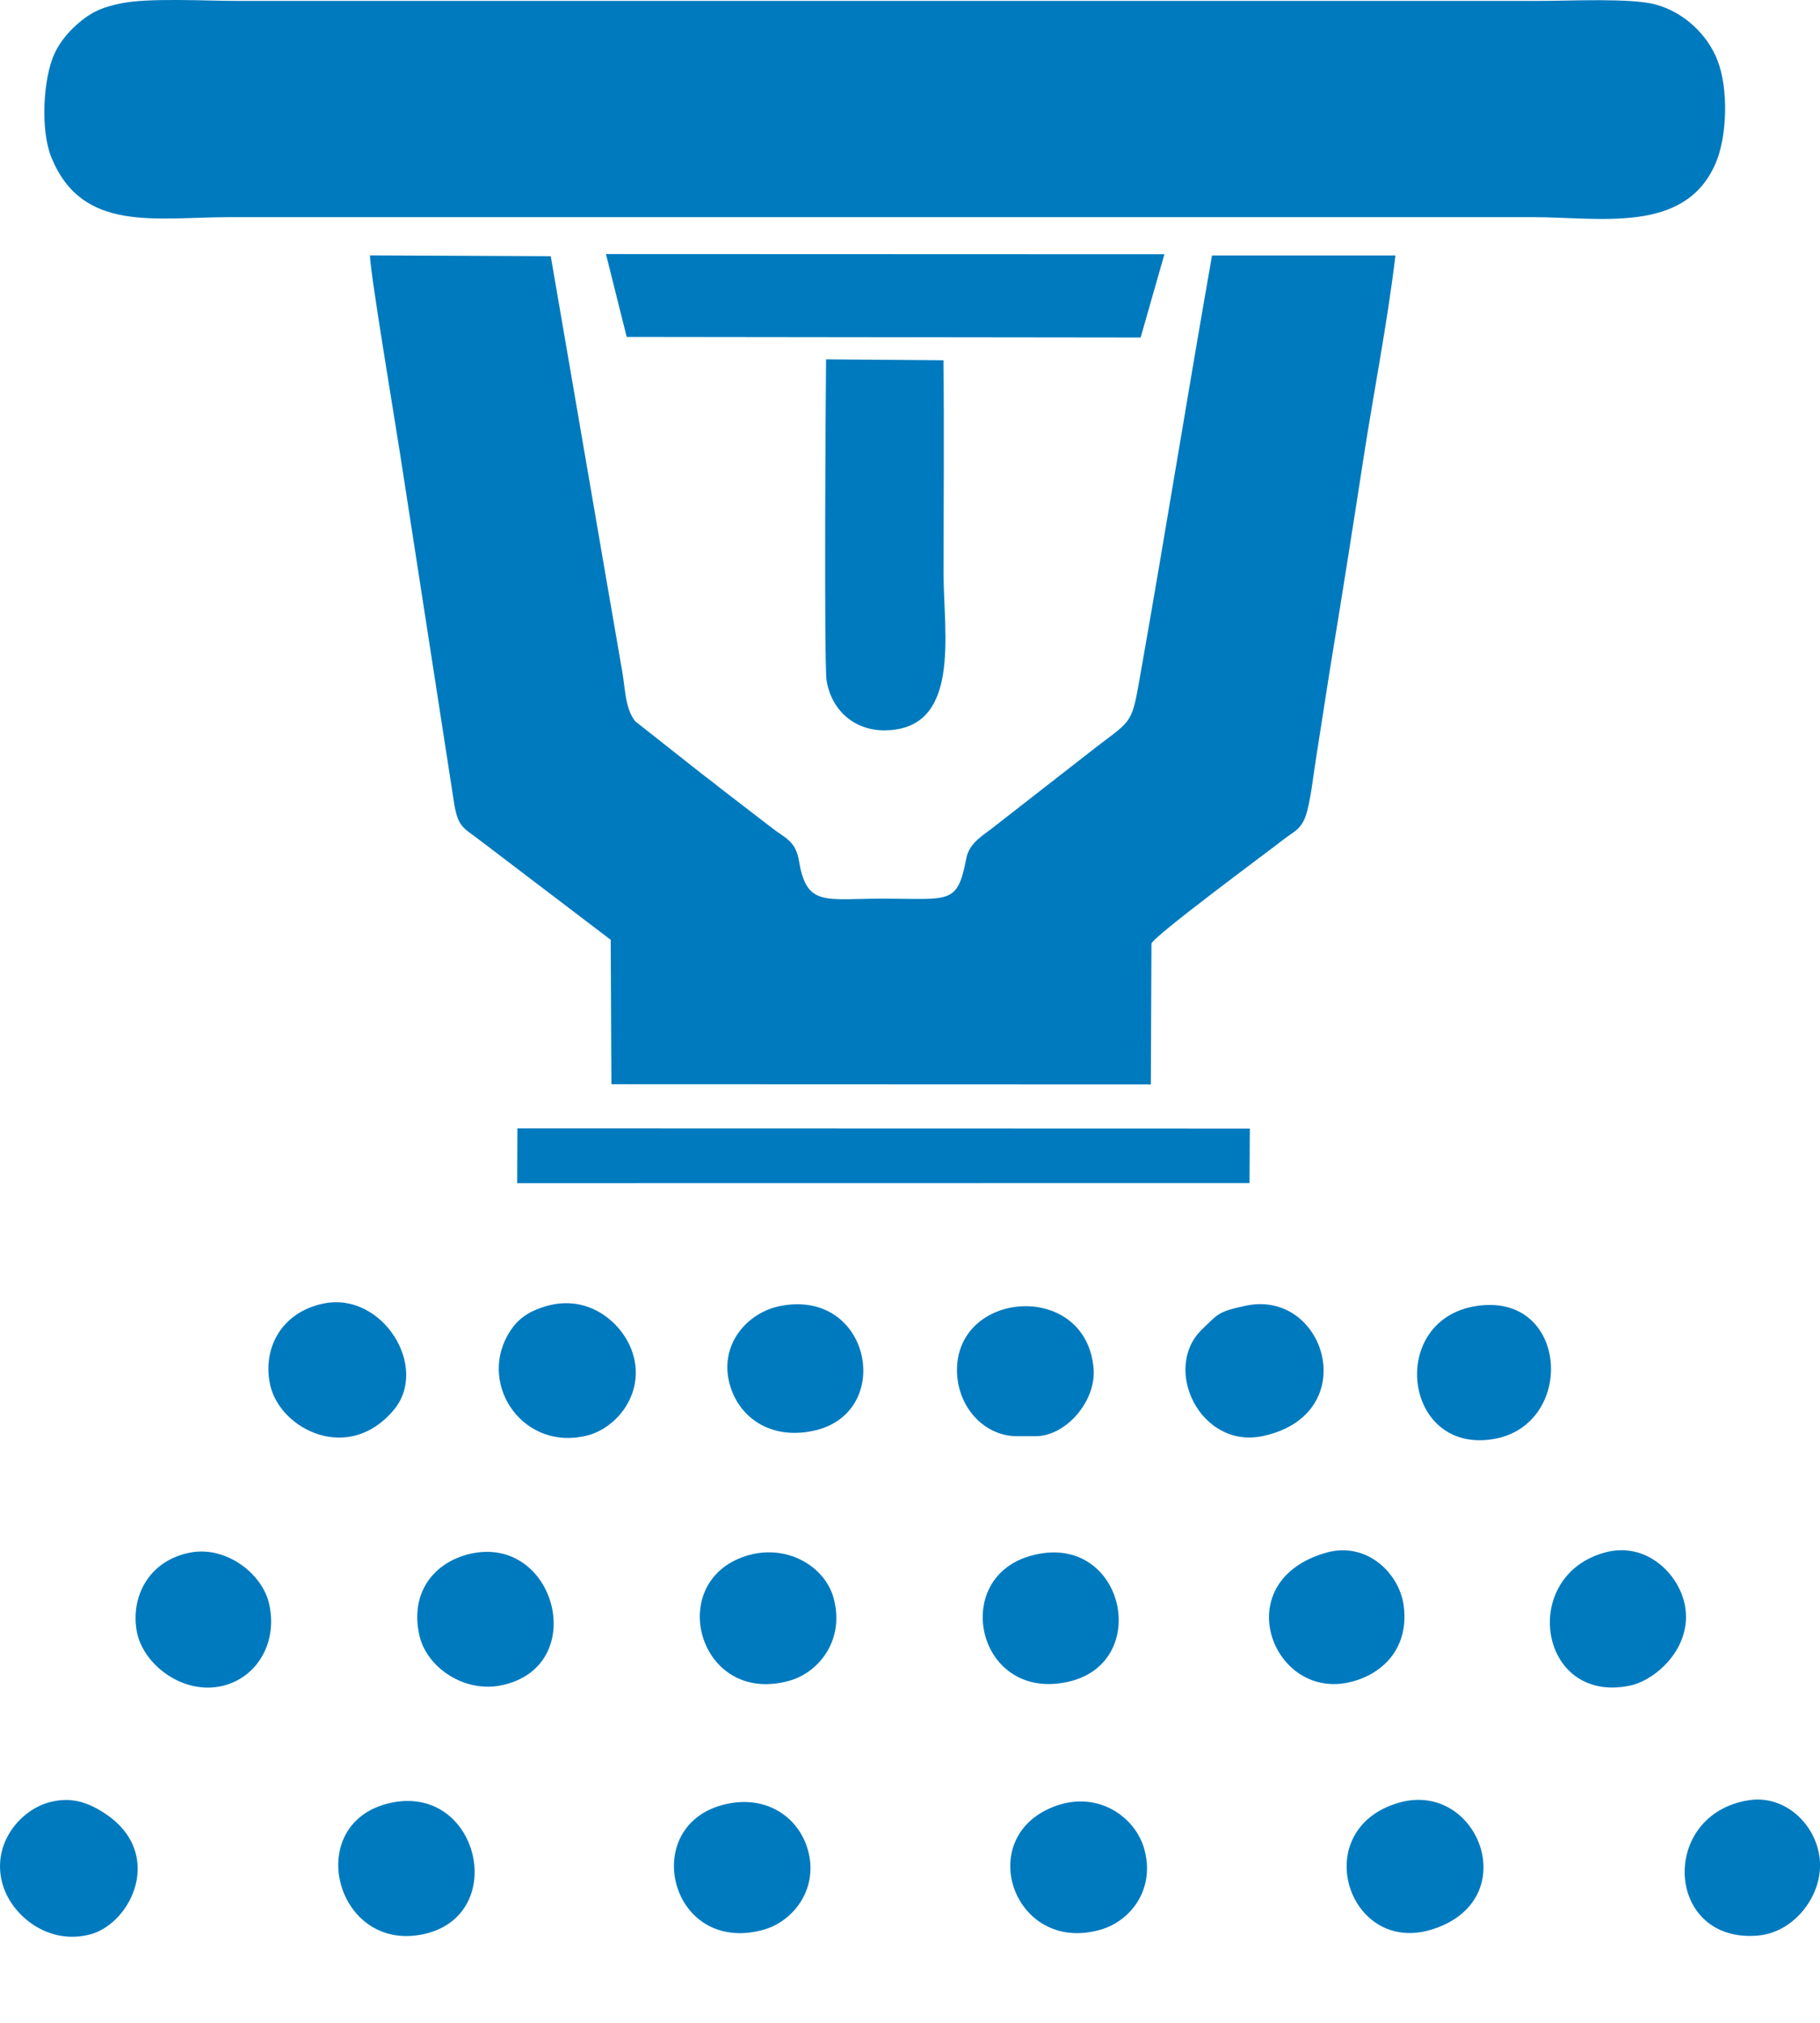 <svg width="18" height="20" viewBox="0 0 18 20" fill="none" xmlns="http://www.w3.org/2000/svg">
<path fill-rule="evenodd" clip-rule="evenodd" d="M6.04 9.292L6.047 10.72L11.382 10.722L11.388 9.33C11.405 9.257 12.583 8.389 12.676 8.314C12.804 8.211 12.881 8.207 12.931 8.008C12.97 7.851 12.99 7.658 13.015 7.502C13.067 7.177 13.118 6.835 13.171 6.509C13.28 5.848 13.385 5.18 13.486 4.525C13.588 3.867 13.723 3.182 13.801 2.526L11.987 2.526C11.744 3.908 11.529 5.25 11.285 6.632C11.192 7.158 11.213 7.104 10.844 7.385L9.843 8.165C9.74 8.251 9.587 8.325 9.557 8.486C9.468 8.95 9.395 8.885 8.73 8.885C8.157 8.885 7.978 8.968 7.902 8.512C7.869 8.312 7.762 8.286 7.639 8.189L7.129 7.797C7.056 7.738 7.027 7.715 6.964 7.669L6.283 7.132C6.184 7.008 6.184 6.817 6.156 6.651C5.917 5.273 5.686 3.915 5.447 2.533L3.659 2.525C3.658 2.682 3.914 4.203 3.958 4.495L4.493 7.953C4.531 8.18 4.589 8.188 4.733 8.298L6.04 9.292Z" fill="#007ABE"/>
<path fill-rule="evenodd" clip-rule="evenodd" d="M1.199 0.033C1.025 0.068 0.92 0.111 0.802 0.207C0.699 0.29 0.598 0.401 0.539 0.53C0.426 0.778 0.397 1.287 0.51 1.561C0.817 2.304 1.532 2.147 2.281 2.147H15.157C15.829 2.147 16.66 2.315 16.965 1.621C17.083 1.351 17.096 0.881 16.987 0.599C16.889 0.345 16.657 0.119 16.368 0.043C16.123 -0.021 15.524 0.009 15.225 0.009C10.933 0.009 6.64 0.009 2.348 0.009C2.031 0.009 1.475 -0.023 1.199 0.033Z" fill="#007ABE"/>
<path fill-rule="evenodd" clip-rule="evenodd" d="M6.198 3.331L11.281 3.337L11.516 2.514L5.993 2.512L6.198 3.331Z" fill="#007ABE"/>
<path fill-rule="evenodd" clip-rule="evenodd" d="M9.331 3.562L8.17 3.553C8.166 3.821 8.149 6.566 8.175 6.729C8.221 7.012 8.439 7.224 8.753 7.221C9.512 7.212 9.332 6.255 9.332 5.677C9.332 4.973 9.339 4.265 9.331 3.562Z" fill="#007ABE"/>
<path fill-rule="evenodd" clip-rule="evenodd" d="M5.115 11.698L12.358 11.697L12.361 11.158L5.117 11.156L5.115 11.698Z" fill="#007ABE"/>
<path fill-rule="evenodd" clip-rule="evenodd" d="M15.883 15.347C15.021 15.571 15.214 16.85 16.115 16.667C16.379 16.614 16.742 16.286 16.664 15.873C16.604 15.556 16.279 15.244 15.883 15.347Z" fill="#007ABE"/>
<path fill-rule="evenodd" clip-rule="evenodd" d="M3.864 17.825C2.986 18.016 3.311 19.304 4.181 19.125C5.042 18.947 4.74 17.635 3.864 17.825Z" fill="#007ABE"/>
<path fill-rule="evenodd" clip-rule="evenodd" d="M0.475 17.823C0.178 17.91 -0.098 18.261 0.034 18.656C0.132 18.95 0.483 19.233 0.891 19.126C1.303 19.017 1.641 18.311 1.021 17.919C0.859 17.816 0.691 17.76 0.475 17.823Z" fill="#007ABE"/>
<path fill-rule="evenodd" clip-rule="evenodd" d="M4.644 15.364C4.303 15.445 4.05 15.736 4.148 16.17C4.218 16.482 4.589 16.744 4.968 16.661C5.84 16.471 5.495 15.164 4.644 15.364Z" fill="#007ABE"/>
<path fill-rule="evenodd" clip-rule="evenodd" d="M3.206 12.887C2.783 12.97 2.591 13.334 2.673 13.697C2.771 14.13 3.444 14.476 3.893 13.942C4.25 13.518 3.783 12.773 3.206 12.887Z" fill="#007ABE"/>
<path fill-rule="evenodd" clip-rule="evenodd" d="M5.401 12.914C5.208 12.971 5.106 13.053 5.022 13.199C4.733 13.709 5.186 14.354 5.811 14.192C6.113 14.114 6.398 13.75 6.246 13.346C6.142 13.07 5.816 12.793 5.401 12.914Z" fill="#007ABE"/>
<path fill-rule="evenodd" clip-rule="evenodd" d="M17.296 17.799C16.403 17.939 16.47 19.218 17.388 19.137C17.742 19.105 18.013 18.754 18 18.419C17.986 18.059 17.665 17.741 17.296 17.799Z" fill="#007ABE"/>
<path fill-rule="evenodd" clip-rule="evenodd" d="M1.884 15.35C1.466 15.428 1.286 15.798 1.355 16.141C1.417 16.446 1.782 16.743 2.165 16.676C2.509 16.616 2.75 16.277 2.664 15.867C2.601 15.563 2.24 15.283 1.884 15.35Z" fill="#007ABE"/>
<path fill-rule="evenodd" clip-rule="evenodd" d="M14.599 12.913C13.726 13.049 13.875 14.367 14.759 14.23C15.591 14.102 15.521 12.769 14.599 12.913Z" fill="#007ABE"/>
<path fill-rule="evenodd" clip-rule="evenodd" d="M12.319 12.91C12.043 12.969 12.047 12.992 11.889 13.143C11.486 13.53 11.873 14.332 12.492 14.198C13.485 13.983 13.112 12.741 12.319 12.91Z" fill="#007ABE"/>
<path fill-rule="evenodd" clip-rule="evenodd" d="M13.83 17.825C12.927 18.091 13.333 19.342 14.168 19.075C15.085 18.782 14.616 17.594 13.83 17.825Z" fill="#007ABE"/>
<path fill-rule="evenodd" clip-rule="evenodd" d="M7.371 15.386C6.569 15.648 6.916 16.871 7.809 16.617C8.109 16.532 8.36 16.201 8.242 15.792C8.153 15.482 7.773 15.255 7.371 15.386Z" fill="#007ABE"/>
<path fill-rule="evenodd" clip-rule="evenodd" d="M10.188 15.384C9.39 15.613 9.672 16.834 10.569 16.627C11.413 16.432 11.107 15.12 10.188 15.384Z" fill="#007ABE"/>
<path fill-rule="evenodd" clip-rule="evenodd" d="M10.061 14.2H10.241C10.545 14.2 10.841 13.851 10.816 13.534C10.746 12.671 9.489 12.749 9.465 13.524C9.454 13.889 9.718 14.2 10.061 14.2Z" fill="#007ABE"/>
<path fill-rule="evenodd" clip-rule="evenodd" d="M10.451 17.852C9.615 18.143 10.017 19.325 10.881 19.08C11.189 18.993 11.431 18.67 11.314 18.271C11.224 17.967 10.868 17.708 10.451 17.852Z" fill="#007ABE"/>
<path fill-rule="evenodd" clip-rule="evenodd" d="M13.118 15.351C12.135 15.629 12.576 16.795 13.331 16.636C13.671 16.564 13.938 16.298 13.883 15.878C13.841 15.552 13.514 15.239 13.118 15.351Z" fill="#007ABE"/>
<path fill-rule="evenodd" clip-rule="evenodd" d="M7.131 17.85C6.322 18.082 6.636 19.325 7.543 19.082C7.854 18.999 8.11 18.658 7.982 18.264C7.878 17.944 7.547 17.731 7.131 17.85Z" fill="#007ABE"/>
<path fill-rule="evenodd" clip-rule="evenodd" d="M7.72 12.912C7.393 12.974 7.11 13.292 7.216 13.683C7.303 14.007 7.612 14.24 8.047 14.146C8.851 13.972 8.616 12.739 7.72 12.912Z" fill="#007ABE"/>
</svg>

